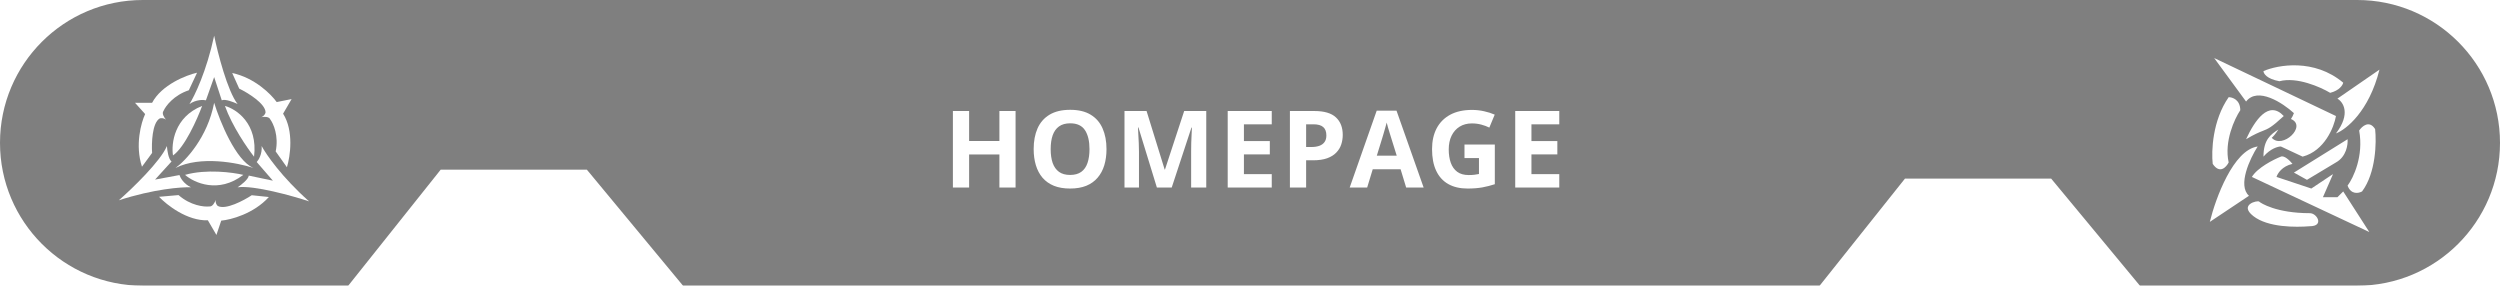 <svg width="560" height="64" viewBox="0 0 560 64" fill="none" xmlns="http://www.w3.org/2000/svg">
<g filter="url(#filter0_b_1144_1290)">
<path fill-rule="evenodd" clip-rule="evenodd" d="M0 32C0 14.327 14.327 0 32 0H528C545.673 0 560 14.327 560 32C560 49.673 545.673 64 528 64H479.343L459.453 40H426.718L407.594 64H153L131.453 38H98.718L78 64H32C14.327 64 0 49.673 0 32Z" fill="black" fill-opacity="0.5"/>
</g>
<path d="M47.972 8C46.27 15.975 43.575 21.526 42.44 23.304C43.915 22.293 45.513 22.321 46.128 22.462L47.972 17.267L49.674 22.462C50.468 22.125 52.369 22.883 53.22 23.304C50.951 20.384 48.776 11.884 47.972 8Z" fill="white"/>
<path d="M69.234 45.105C63.108 39.659 59.599 34.573 58.61 32.711C58.757 34.481 57.934 35.837 57.503 36.294L61.127 40.472L55.73 39.334C55.628 40.183 54.014 41.433 53.22 41.952C56.91 41.467 65.433 43.852 69.234 45.105Z" fill="white"/>
<path d="M26.624 44.862C34.453 42.334 40.657 41.869 42.78 41.952C41.158 41.193 40.383 39.809 40.199 39.212L34.732 40.229L38.426 36.172C37.734 35.66 37.447 33.651 37.39 32.711C35.969 36.117 29.621 42.231 26.624 44.862Z" fill="white"/>
<path d="M34.071 34.255L31.802 37.344C30.213 32.514 31.612 27.469 32.511 25.55L30.241 23.023H34.071C36.227 18.98 41.683 16.845 44.142 16.284L42.298 20.215C38.894 21.338 37.097 23.772 36.624 24.849C36.17 25.41 36.813 26.393 37.192 26.814C36.624 26.365 36.01 26.44 35.773 26.533C34.071 27.544 33.929 32.103 34.071 34.255Z" fill="white"/>
<path d="M53.582 19.848L52.014 16.358C57.035 17.411 60.749 21.133 61.979 22.863L65.325 22.181L63.41 25.464C65.869 29.334 65.008 35.078 64.27 37.467L61.753 33.92C62.472 30.44 61.242 27.683 60.536 26.74C60.272 26.07 59.09 26.13 58.533 26.243C59.209 25.982 59.451 25.417 59.487 25.168C59.454 23.203 55.537 20.802 53.582 19.848Z" fill="white"/>
<path d="M56.391 43.731L60.228 44.132C56.797 47.909 51.683 49.232 49.555 49.421L48.478 52.63L46.563 49.347C41.947 49.521 37.352 45.911 35.631 44.084L39.993 43.699C42.678 46.056 45.705 46.379 46.884 46.246C47.602 46.354 48.14 45.312 48.32 44.777C48.21 45.488 48.583 45.977 48.783 46.133C50.519 47.087 54.578 44.929 56.391 43.731Z" fill="white"/>
<path d="M47.972 23.023C46.497 30.773 41.589 35.987 39.319 37.625C44.88 34.817 53.267 36.455 56.766 37.625C52.795 35.94 49.249 27.189 47.972 23.023Z" fill="white"/>
<path d="M38.752 34.817C38.327 32.15 39.036 26.196 45.277 23.725C44.189 26.674 41.362 33.02 38.752 34.817Z" fill="white"/>
<path d="M50.383 23.725C52.937 24.427 57.816 27.685 56.908 35.098C55.395 33.179 51.972 28.218 50.383 23.725Z" fill="white"/>
<path d="M41.447 39.17C43.48 40.948 48.937 43.438 54.497 39.17C52.133 38.608 46.213 37.822 41.447 39.17Z" fill="white"/>
<path fill-rule="evenodd" clip-rule="evenodd" d="M495.974 13L523.256 25.991C522.823 28.482 520.723 33.786 515.786 35.086L510.915 32.812C510.265 32.812 508.576 33.267 507.017 35.086C507.017 31.274 508.64 30.099 510.356 29.011C509.677 30.082 509.132 30.666 508.868 30.863C511.234 33.525 516.884 28.217 513.171 26.657C513.43 26.282 513.656 25.851 513.838 25.342C511.348 23.068 505.718 19.366 503.12 22.744L495.974 13ZM511.564 25.991C508.186 22.354 505.068 26.966 503.12 31.188C505.027 30.044 506.038 29.646 506.835 29.332C508.075 28.845 508.797 28.561 511.564 25.991ZM525.855 31.188L513.838 38.658L516.761 40.282L523.256 36.385C525.595 35.086 525.963 32.379 525.855 31.188ZM495 49.701C496.299 44.396 500.262 33.592 505.718 32.812C503.986 35.519 501.171 41.516 503.769 43.855L495 49.701ZM504.419 39.633C505.679 37.554 509.274 35.735 510.915 35.086C511.694 34.747 512.972 36.027 513.513 36.709C511.174 37.229 510.157 38.875 509.94 39.633L517.735 42.231L522.607 38.983L520.333 44.179H523.581L524.88 42.88L530.726 51.974L504.419 39.633ZM523.581 22.094C524.88 22.846 526.634 25.458 523.256 29.889C525.53 29.023 530.662 24.952 533 15.598L523.581 22.094ZM524.88 18.521C518.385 13.065 510.265 14.516 507.017 15.923C507.017 16.464 507.732 17.677 510.59 18.197C514.487 17.157 519.792 19.496 521.957 20.795C524.036 20.275 524.772 19.063 524.88 18.521ZM525.855 41.581C527.154 39.849 529.492 34.956 528.453 29.239C529.103 28.265 530.726 26.836 532.026 28.915C532.35 31.838 532.221 38.723 529.103 42.88C528.345 43.313 526.634 43.66 525.855 41.581ZM517.41 47.752C509.875 47.752 506.39 45.478 506.043 45.154C505.696 44.83 501.452 45.821 504.744 48.402C508.035 50.982 514.271 50.928 517.41 50.675C520.658 50.675 519.034 47.752 517.41 47.752ZM499.222 21.769C500.088 21.769 501.821 22.354 501.821 24.692C500.521 26.641 498.183 31.708 499.222 36.385C498.681 37.467 497.209 39.048 495.65 36.709C495.325 33.895 495.585 26.966 499.222 21.769Z" fill="white"/>
<path d="M227.488 42H223.867V34.605H217.082V42H213.449V24.867H217.082V31.582H223.867V24.867H227.488V42ZM247.855 33.41C247.855 34.73 247.691 35.934 247.362 37.02C247.034 38.098 246.534 39.027 245.862 39.809C245.198 40.59 244.355 41.191 243.331 41.613C242.308 42.027 241.097 42.234 239.698 42.234C238.3 42.234 237.089 42.027 236.066 41.613C235.042 41.191 234.195 40.59 233.523 39.809C232.859 39.027 232.362 38.094 232.034 37.008C231.706 35.922 231.542 34.715 231.542 33.387C231.542 31.613 231.831 30.07 232.409 28.758C232.995 27.438 233.894 26.414 235.105 25.688C236.316 24.961 237.855 24.598 239.722 24.598C241.581 24.598 243.109 24.961 244.304 25.688C245.507 26.414 246.398 27.438 246.976 28.758C247.562 30.078 247.855 31.629 247.855 33.41ZM235.351 33.41C235.351 34.605 235.499 35.637 235.796 36.504C236.101 37.363 236.573 38.027 237.214 38.496C237.855 38.957 238.683 39.188 239.698 39.188C240.73 39.188 241.566 38.957 242.206 38.496C242.847 38.027 243.312 37.363 243.601 36.504C243.898 35.637 244.046 34.605 244.046 33.41C244.046 31.613 243.71 30.199 243.038 29.168C242.366 28.137 241.261 27.621 239.722 27.621C238.698 27.621 237.862 27.855 237.214 28.324C236.573 28.785 236.101 29.449 235.796 30.316C235.499 31.176 235.351 32.207 235.351 33.41ZM259.139 42L255.014 28.559H254.909C254.925 28.879 254.948 29.363 254.979 30.012C255.018 30.652 255.053 31.336 255.085 32.062C255.116 32.789 255.132 33.445 255.132 34.031V42H251.885V24.867H256.831L260.885 37.969H260.956L265.257 24.867H270.202V42H266.815V33.891C266.815 33.352 266.823 32.73 266.839 32.027C266.862 31.324 266.889 30.656 266.921 30.023C266.952 29.383 266.975 28.902 266.991 28.582H266.885L262.467 42H259.139ZM284.873 42H275.006V24.867H284.873V27.844H278.639V31.605H284.44V34.582H278.639V39H284.873V42ZM294.412 24.867C296.623 24.867 298.236 25.344 299.252 26.297C300.267 27.242 300.775 28.547 300.775 30.211C300.775 30.961 300.662 31.68 300.435 32.367C300.209 33.047 299.838 33.652 299.322 34.184C298.814 34.715 298.135 35.137 297.283 35.449C296.431 35.754 295.381 35.906 294.131 35.906H292.572V42H288.939V24.867H294.412ZM294.224 27.844H292.572V32.93H293.767C294.447 32.93 295.037 32.84 295.537 32.66C296.037 32.48 296.424 32.199 296.697 31.816C296.97 31.434 297.107 30.941 297.107 30.34C297.107 29.496 296.873 28.871 296.404 28.465C295.935 28.051 295.209 27.844 294.224 27.844ZM314.978 42L313.736 37.922H307.49L306.247 42H302.333L308.38 24.797H312.822L318.892 42H314.978ZM312.868 34.875L311.626 30.891C311.548 30.625 311.443 30.285 311.31 29.871C311.185 29.449 311.056 29.023 310.923 28.594C310.798 28.156 310.697 27.777 310.618 27.457C310.54 27.777 310.431 28.176 310.29 28.652C310.158 29.121 310.029 29.566 309.904 29.988C309.779 30.41 309.689 30.711 309.634 30.891L308.404 34.875H312.868ZM328.044 32.379H334.841V41.262C333.942 41.559 333.009 41.797 332.04 41.977C331.071 42.148 329.973 42.234 328.747 42.234C327.044 42.234 325.598 41.898 324.411 41.227C323.223 40.555 322.321 39.562 321.704 38.25C321.087 36.938 320.778 35.324 320.778 33.41C320.778 31.613 321.122 30.059 321.809 28.746C322.505 27.434 323.516 26.418 324.845 25.699C326.18 24.98 327.809 24.621 329.731 24.621C330.637 24.621 331.532 24.719 332.415 24.914C333.298 25.109 334.098 25.363 334.817 25.676L333.61 28.582C333.087 28.316 332.489 28.094 331.817 27.914C331.145 27.734 330.442 27.645 329.708 27.645C328.653 27.645 327.735 27.887 326.954 28.371C326.18 28.855 325.579 29.535 325.149 30.41C324.727 31.277 324.516 32.301 324.516 33.48C324.516 34.598 324.669 35.59 324.973 36.457C325.278 37.316 325.759 37.992 326.415 38.484C327.071 38.969 327.927 39.211 328.981 39.211C329.497 39.211 329.93 39.188 330.282 39.141C330.641 39.086 330.977 39.031 331.29 38.977V35.402H328.044V32.379ZM349.278 42H339.41V24.867H349.278V27.844H343.043V31.605H348.844V34.582H343.043V39H349.278V42Z" fill="white"/>
<defs>
<filter id="filter0_b_1144_1290" x="-33" y="-33" width="626" height="130" filterUnits="userSpaceOnUse" color-interpolation-filters="sRGB">
<feFlood flood-opacity="0" result="BackgroundImageFix"/>
<feGaussianBlur in="BackgroundImageFix" stdDeviation="16.5"/>
<feComposite in2="SourceAlpha" operator="in" result="effect1_backgroundBlur_1144_1290"/>
<feBlend mode="normal" in="SourceGraphic" in2="effect1_backgroundBlur_1144_1290" result="shape"/>
</filter>
</defs>
</svg>
